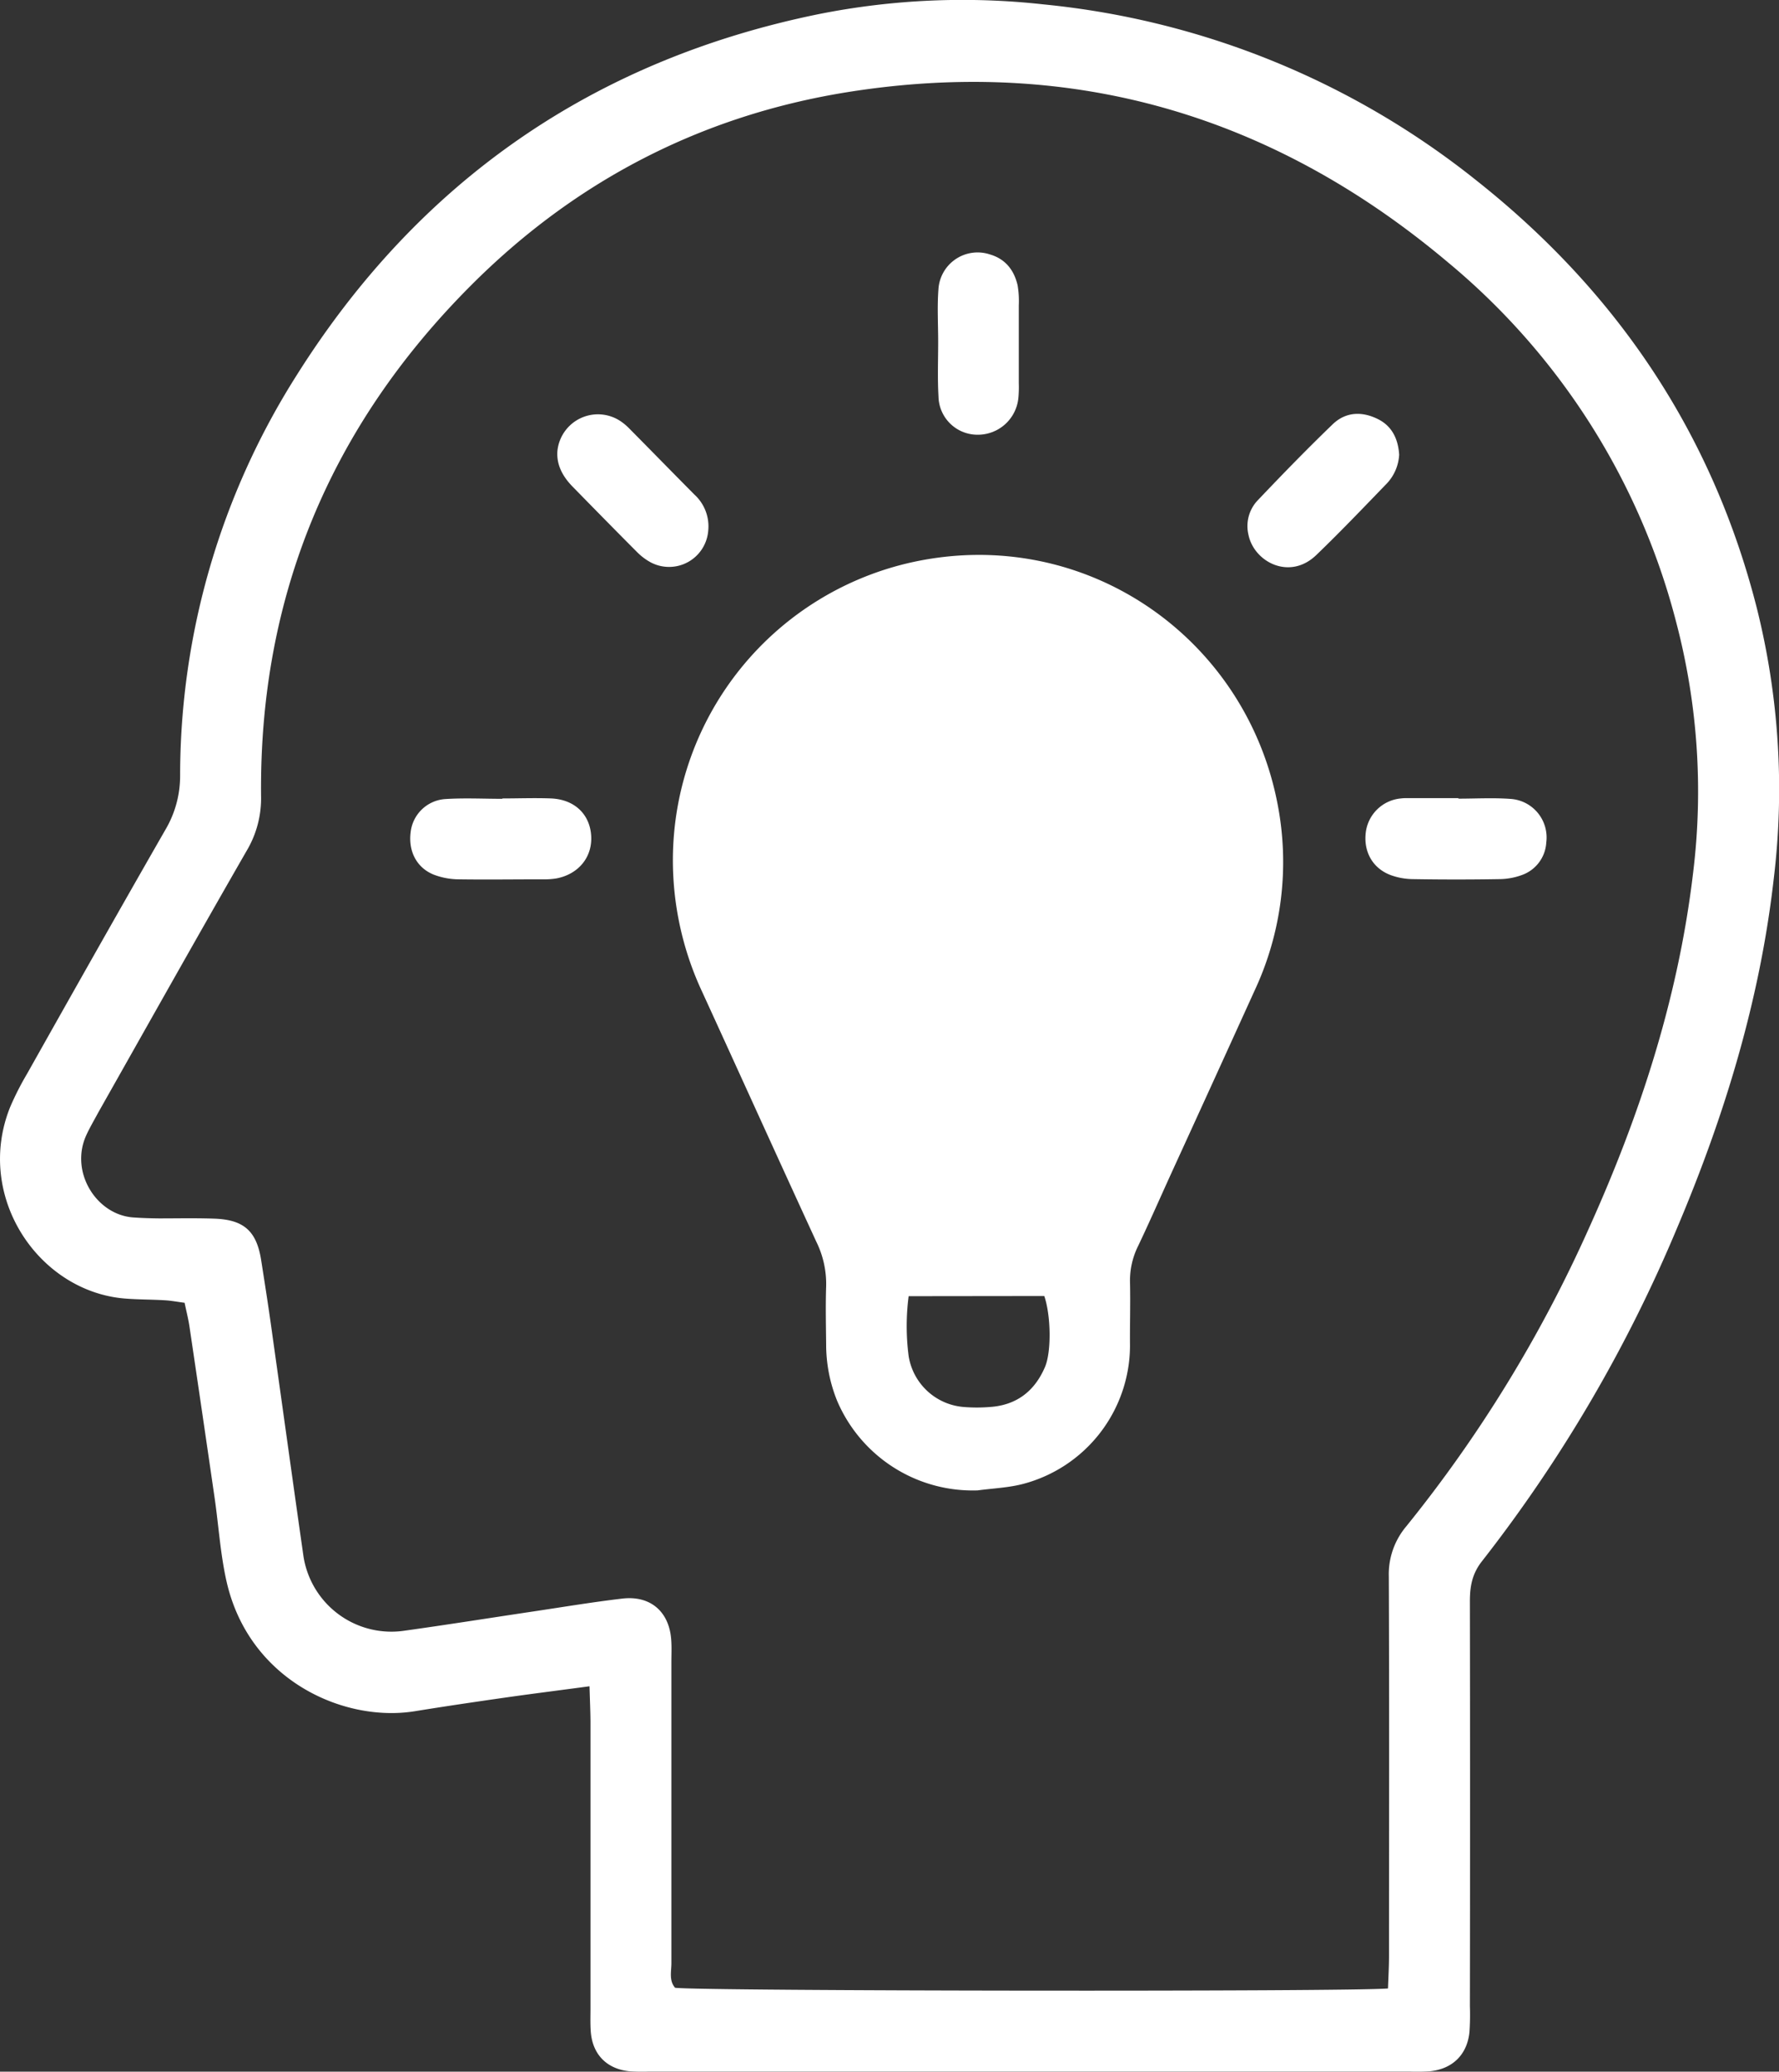 <svg xmlns="http://www.w3.org/2000/svg" viewBox="0 0 439.93 512"><rect x="0" y="0" width="439.93" height="512" fill="#333333" stroke="none"/><defs><style>.cls-1{fill:#fff;}</style></defs><g id="Layer_2" data-name="Layer 2"><g id="Layer_1-2" data-name="Layer 1"><path class="cls-1" d="M145.78,416.75c-7.42,1-14,1.82-20.6,2.76-7.55,1.08-15.09,2.19-22.62,3.41C85,425.75,61.5,415.27,56,390.74c-1.51-6.72-1.93-13.67-2.92-20.5Q50,349,46.85,327.82c-.28-1.86-.75-3.69-1.2-5.85-1.73-.22-3.32-.53-4.93-.62-3.33-.2-6.68-.16-10-.44-21.26-1.84-37-25.22-28.25-47.21a70.69,70.69,0,0,1,4.2-8.28C18,245.29,29.37,225.15,40.88,205.1a26.12,26.12,0,0,0,3.66-13.45A184.75,184.75,0,0,1,73.35,92.76c30.23-48,73.42-77.91,129.11-89.27A181.8,181.8,0,0,1,258,1.08,203.22,203.22,0,0,1,365.13,44.62c34.74,27.5,58.33,62.5,69.31,105.64a184.36,184.36,0,0,1,4.22,66.68c-3.4,30.09-12.14,58.71-23.9,86.47a357.43,357.43,0,0,1-48.27,82.42c-2.45,3.1-3,6.23-3,9.88q.08,50.06,0,100.11a62.57,62.57,0,0,1-.11,6.43c-.58,5.55-4.18,9.07-9.76,9.65a49.22,49.22,0,0,1-5,.07H160.45a43.83,43.83,0,0,1-5-.09c-5.56-.65-9-4.3-9.37-9.92-.13-1.9-.06-3.81-.06-5.72q0-35.39,0-70.79C146,422.86,145.88,420.27,145.78,416.75Zm197.46,74.68c.1-2.94.25-5.51.25-8.08,0-31.23.08-62.45-.05-93.68a18.34,18.34,0,0,1,4.29-12.41,333.38,333.38,0,0,0,45.12-73.54c12.74-28.15,22.22-57.27,25.85-88.1a164.38,164.38,0,0,0-4.15-61.68A171,171,0,0,0,358,64.78c-43-36.16-92.58-50.93-148.48-42-36.2,5.81-67.39,22-93.2,47.91-34.64,34.74-52.24,76.79-51.76,126A25.37,25.37,0,0,1,61,210.26c-12.36,21.48-24.49,43.1-36.69,64.67-1,1.87-2.11,3.74-3,5.69-4.09,9.07,2.54,19.6,11.62,20.26,2.14.15,4.29.22,6.43.24,4.54,0,9.07-.1,13.6.06,7.26.24,10.43,3,11.59,10.06,1,6.35,2,12.72,2.86,19.09,2.53,17.92,5,35.86,7.56,53.77A22,22,0,0,0,100.13,403c10.62-1.48,21.22-3.17,31.82-4.75,7.31-1.09,14.61-2.31,21.94-3.17,6.9-.81,11.53,3.17,12.08,10,.16,1.9.06,3.81.06,5.72q0,37.18,0,74.37c0,2.06-.63,4.3.91,6.09C172.6,492.09,334.49,492.27,343.24,491.43Z"/><path class="cls-1" d="M241.76,368.34A36.46,36.46,0,0,1,207,346.17a37,37,0,0,1-2.7-13.94c-.05-4.77-.16-9.54,0-14.3a23.58,23.58,0,0,0-2.41-11c-9.47-20.56-18.8-41.18-28.23-61.76a76.85,76.85,0,0,1-7.26-33.25,75.44,75.44,0,0,1,59.3-73c42.4-9.22,82.33,18.41,90.25,59.89a75,75,0,0,1-5.73,46.07q-10.2,22.45-20.47,44.87c-2.77,6.07-5.44,12.18-8.31,18.2a19.15,19.15,0,0,0-2,8.95c.12,5.24-.05,10.48,0,15.73A35.46,35.46,0,0,1,253,366.74C249.38,367.69,245.52,367.83,241.76,368.34Zm-17.06-48a57.24,57.24,0,0,0,0,14.81,15,15,0,0,0,13.64,12.58,40.6,40.6,0,0,0,6.43,0c6.6-.44,11.09-3.91,13.65-9.9,1.61-3.78,1.47-12.72-.18-17.53Z"/><path class="cls-1" d="M137.84,111.48a10.07,10.07,0,0,1,15.73-7.31,14.08,14.08,0,0,1,2.16,1.85c5.35,5.4,10.66,10.84,16,16.22a10.63,10.63,0,0,1,3.4,9,9.71,9.71,0,0,1-14.26,7.72,14.43,14.43,0,0,1-3.37-2.56c-5.37-5.38-10.69-10.81-16-16.23C139.08,117.66,137.59,114.8,137.84,111.48Z"/><path class="cls-1" d="M346,112.38a11.25,11.25,0,0,1-3,7.06c-5.81,6-11.52,12-17.52,17.76-6.6,6.32-15.36,1.66-16.74-5a9.24,9.24,0,0,1,2.32-8.59c6.06-6.37,12.19-12.68,18.52-18.77,3.26-3.13,7.36-3.21,11.29-1.2C344.29,105.39,345.76,108.57,346,112.38Z"/><path class="cls-1" d="M232,84.43c0-4.28-.26-8.58.06-12.84a9.7,9.7,0,0,1,12.77-8.7c3.8,1.12,5.93,3.86,6.8,7.56a22.84,22.84,0,0,1,.31,5c0,6.42,0,12.85,0,19.27a28.12,28.12,0,0,1-.1,3.56,10.06,10.06,0,0,1-10.09,9.16A9.64,9.64,0,0,1,232.08,98C231.82,93.48,232,89,232,84.43Z"/><path class="cls-1" d="M124.22,197.33c4,0,8.08-.16,12.1,0,5.77.27,9.53,3.9,9.87,9.2s-3.13,9.51-8.56,10.56a19.09,19.09,0,0,1-3.55.23c-6.88,0-13.76.1-20.64,0a17.69,17.69,0,0,1-6.21-1.17c-4.21-1.71-6.26-5.77-5.69-10.4a9.24,9.24,0,0,1,8.45-8.26c4.73-.32,9.49-.07,14.23-.07Z"/><path class="cls-1" d="M360.66,197.38c4.27,0,8.56-.25,12.81.06a9.55,9.55,0,0,1,8.91,10.77,9.07,9.07,0,0,1-6.07,8.06,16.53,16.53,0,0,1-5.52,1q-10.68.18-21.36,0a16.54,16.54,0,0,1-5.54-1c-4.55-1.72-6.81-5.94-6.11-10.81a9.63,9.63,0,0,1,8.64-8.13,11.27,11.27,0,0,1,1.42-.08h12.82Z"/></g></g></svg>